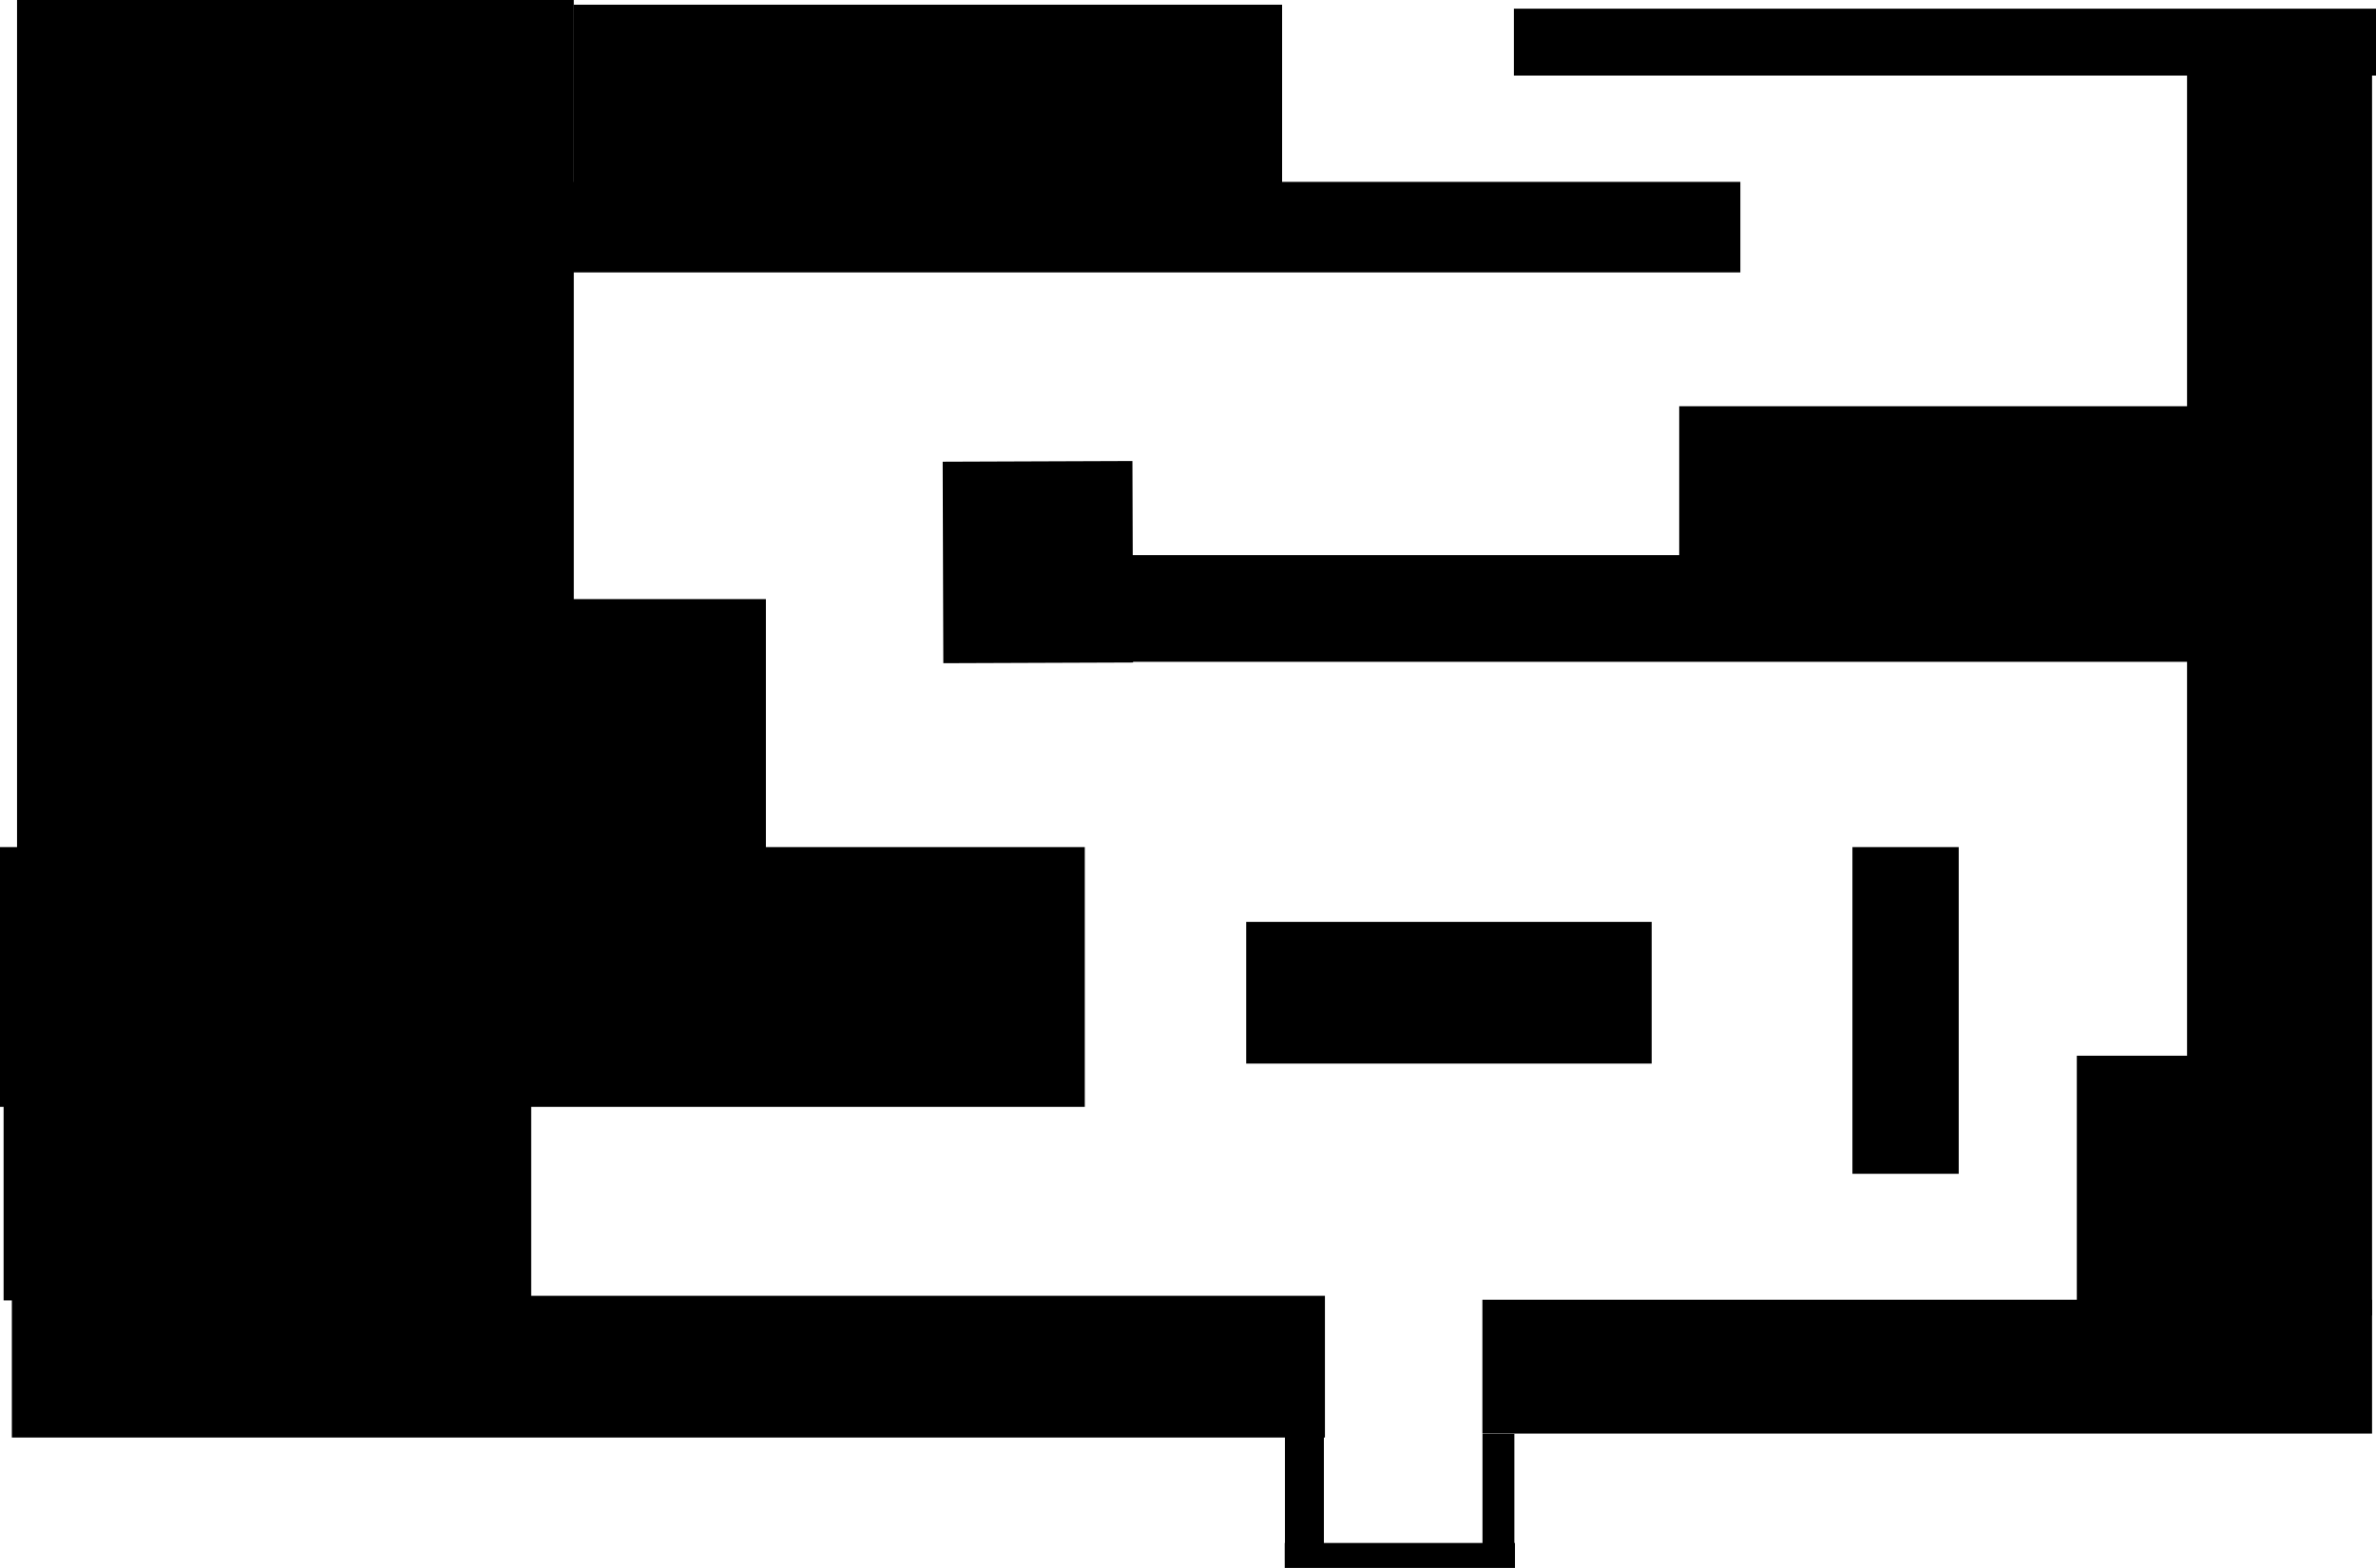<svg version="1.1" xmlns="http://www.w3.org/2000/svg" xmlns:xlink="http://www.w3.org/1999/xlink" width="603.565" height="398.34" viewBox="0,0,603.565,398.34"><g transform="translate(120.418,2.204)"><g data-paper-data="{&quot;isPaintingLayer&quot;:true}" fill="#000000" fill-rule="nonzero" stroke-linecap="butt" stroke-linejoin="miter" stroke-miterlimit="10" stroke-dasharray="" stroke-dashoffset="0" style="mix-blend-mode: normal"><path d="M483.147,0v17h-219v-17z" stroke="none" stroke-width="0"/><path d="M22.68,67v-23h299v23z" stroke="none" stroke-width="0"/><path d="M-117.405,363v-36h333.552v36z" stroke="none" stroke-width="0"/><path d="M256.147,362v-34h226v34z" stroke="none" stroke-width="0"/><path d="M196.147,268v-36h103v36z" stroke="none" stroke-width="NaN"/><path d="M435.147,332v-316h47v316z" stroke="none" stroke-width="0"/><path d="M306.147,141v-40h130v40z" stroke="none" stroke-width="0"/><path d="M-120.418,279v-66h275.565v66z" stroke="none" stroke-width="0"/><path d="M350.147,296v-83h27v83z" stroke="none" stroke-width="0"/><path d="M407.147,329v-63h29v63z" stroke="none" stroke-width="0"/><path d="M25.147,217v-67h49v67z" stroke="none" stroke-width="0"/><path d="M119.21,166.286l-0.167,-51.195l48.205,-0.177l0.167,51.195z" stroke="none" stroke-width="0"/><path d="M166.147,165.931v-27.109h270v27.109z" stroke="none" stroke-width="0"/><path d="M25.272,44.321v-45.333h180v45.333z" stroke="none" stroke-width="0"/><g stroke="none" stroke-width="0"><path d="M205.936,396.136v-6.343h58.482v6.343z"/><path d="M264.268,395.041h-8.097v-32.983h8.097z"/><path d="M215.881,394.195h-9.897v-31.715h9.897z"/></g><path d="M-118.504,277.667h132.025v49.5h-132.025z" data-paper-data="{&quot;index&quot;:null}" stroke="#000000" stroke-width="2"/><path d="M-115.086,216.894v-218.098h139.433v218.098z" stroke="#000000" stroke-width="2"/></g></g></svg>